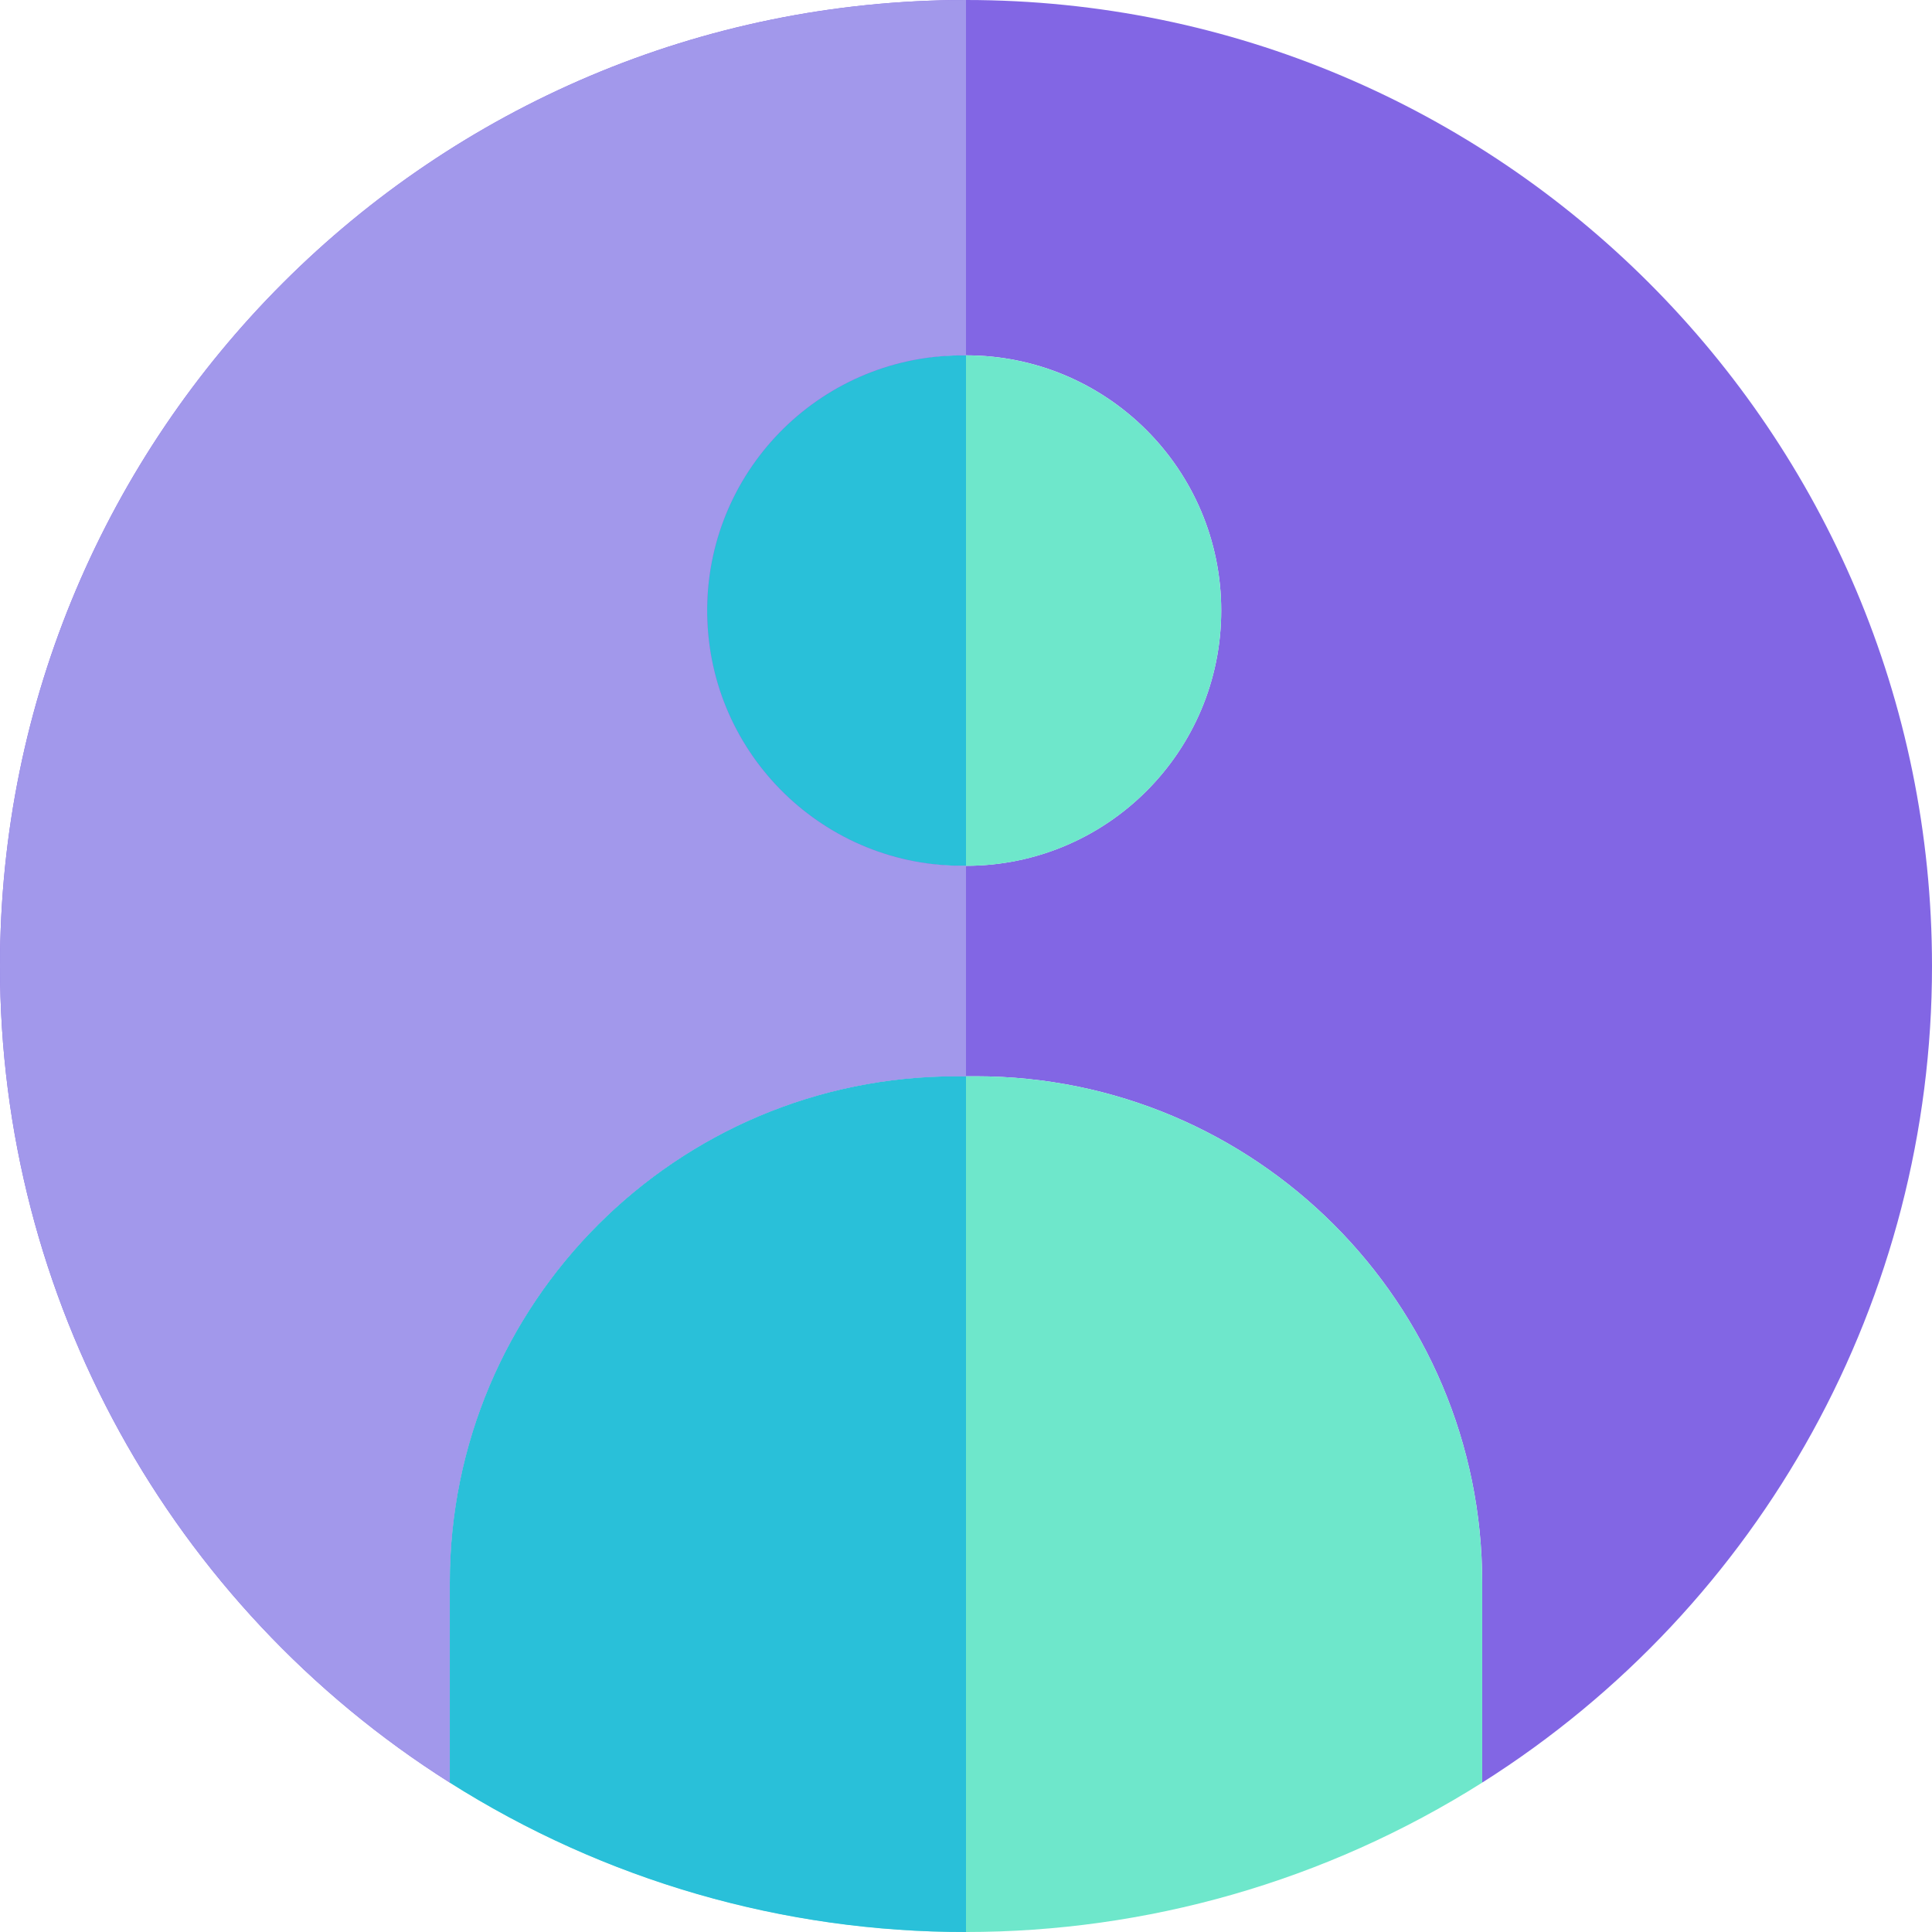 <?xml version="1.0"?>
<svg xmlns="http://www.w3.org/2000/svg" xmlns:xlink="http://www.w3.org/1999/xlink" xmlns:svgjs="http://svgjs.com/svgjs" version="1.1" width="512" height="512" x="0" y="0" viewBox="0 0 380 380" style="enable-background:new 0 0 512 512" xml:space="preserve" class=""><g><path xmlns="http://www.w3.org/2000/svg" d="m190 0c104.93 0 190 85.07 190 190 .035 65.152-33.34 125.77-88.41 160.578l-.059-.09v-39.18c0-55.016-44.602-99.617-99.617-99.617h-3.824c-55.016-.004-99.617 44.598-99.621 99.613v39.184l-.059.09c-55.07-34.809-88.445-95.426-88.41-160.578 0-104.93 85.07-190 190-190zm50.199 120.09c0-27.723-22.473-50.199-50.199-50.199-27.723 0-50.199 22.477-50.199 50.199 0 27.727 22.477 50.199 50.199 50.199 27.727 0 50.199-22.473 50.199-50.199zm0 0" fill="#8266e4" data-original="#e48e66" style="" class=""/><path xmlns="http://www.w3.org/2000/svg" d="m291.531 350.488.059.09c-62.047 39.23-141.133 39.23-203.18 0l.059-.09v-39.18c0-55.016 44.602-99.617 99.617-99.617h3.824c55.016-.004 99.617 44.598 99.621 99.613zm0 0" fill="#6ee7cb" data-original="#f8ec7d" style="" class=""/><path xmlns="http://www.w3.org/2000/svg" d="m190 69.898c27.727 0 50.199 22.477 50.199 50.203 0 27.723-22.473 50.199-50.199 50.199-27.723 0-50.199-22.477-50.199-50.199v-.012c.004-27.719 22.48-50.191 50.199-50.191zm0 0" fill="#6ee7cb" data-original="#f8ec7d" style="" class=""/><path xmlns="http://www.w3.org/2000/svg" d="m190 69.898c-27.723-.391-50.516 21.766-50.906 49.488-.391 27.723 21.766 50.512 49.488 50.902.473.008.945.008 1.418 0zm0 0" fill="#29c0d9" data-original="#e2d574" style="" class=""/><path xmlns="http://www.w3.org/2000/svg" d="m190 211.691h-1.91c-55.016-.004-99.617 44.598-99.621 99.613v39.184l-.059.09c30.375 19.273 65.617 29.477 101.59 29.422zm0 0" fill="#29c0d9" data-original="#e2d574" style="" class=""/><path xmlns="http://www.w3.org/2000/svg" d="m190 170.289c-27.723.395-50.516-21.762-50.906-49.484-.391-27.723 21.766-50.516 49.488-50.906.473-.004.945-.004 1.418 0v-69.898c-104.93 0-190 85.07-190 190-.035 65.152 33.34 125.77 88.41 160.578l.059-.09v-39.18c0-55.016 44.602-99.617 99.617-99.617h1.914zm0 0" fill="#a298eb" data-original="#d18162" style="" class=""/></g></svg>
